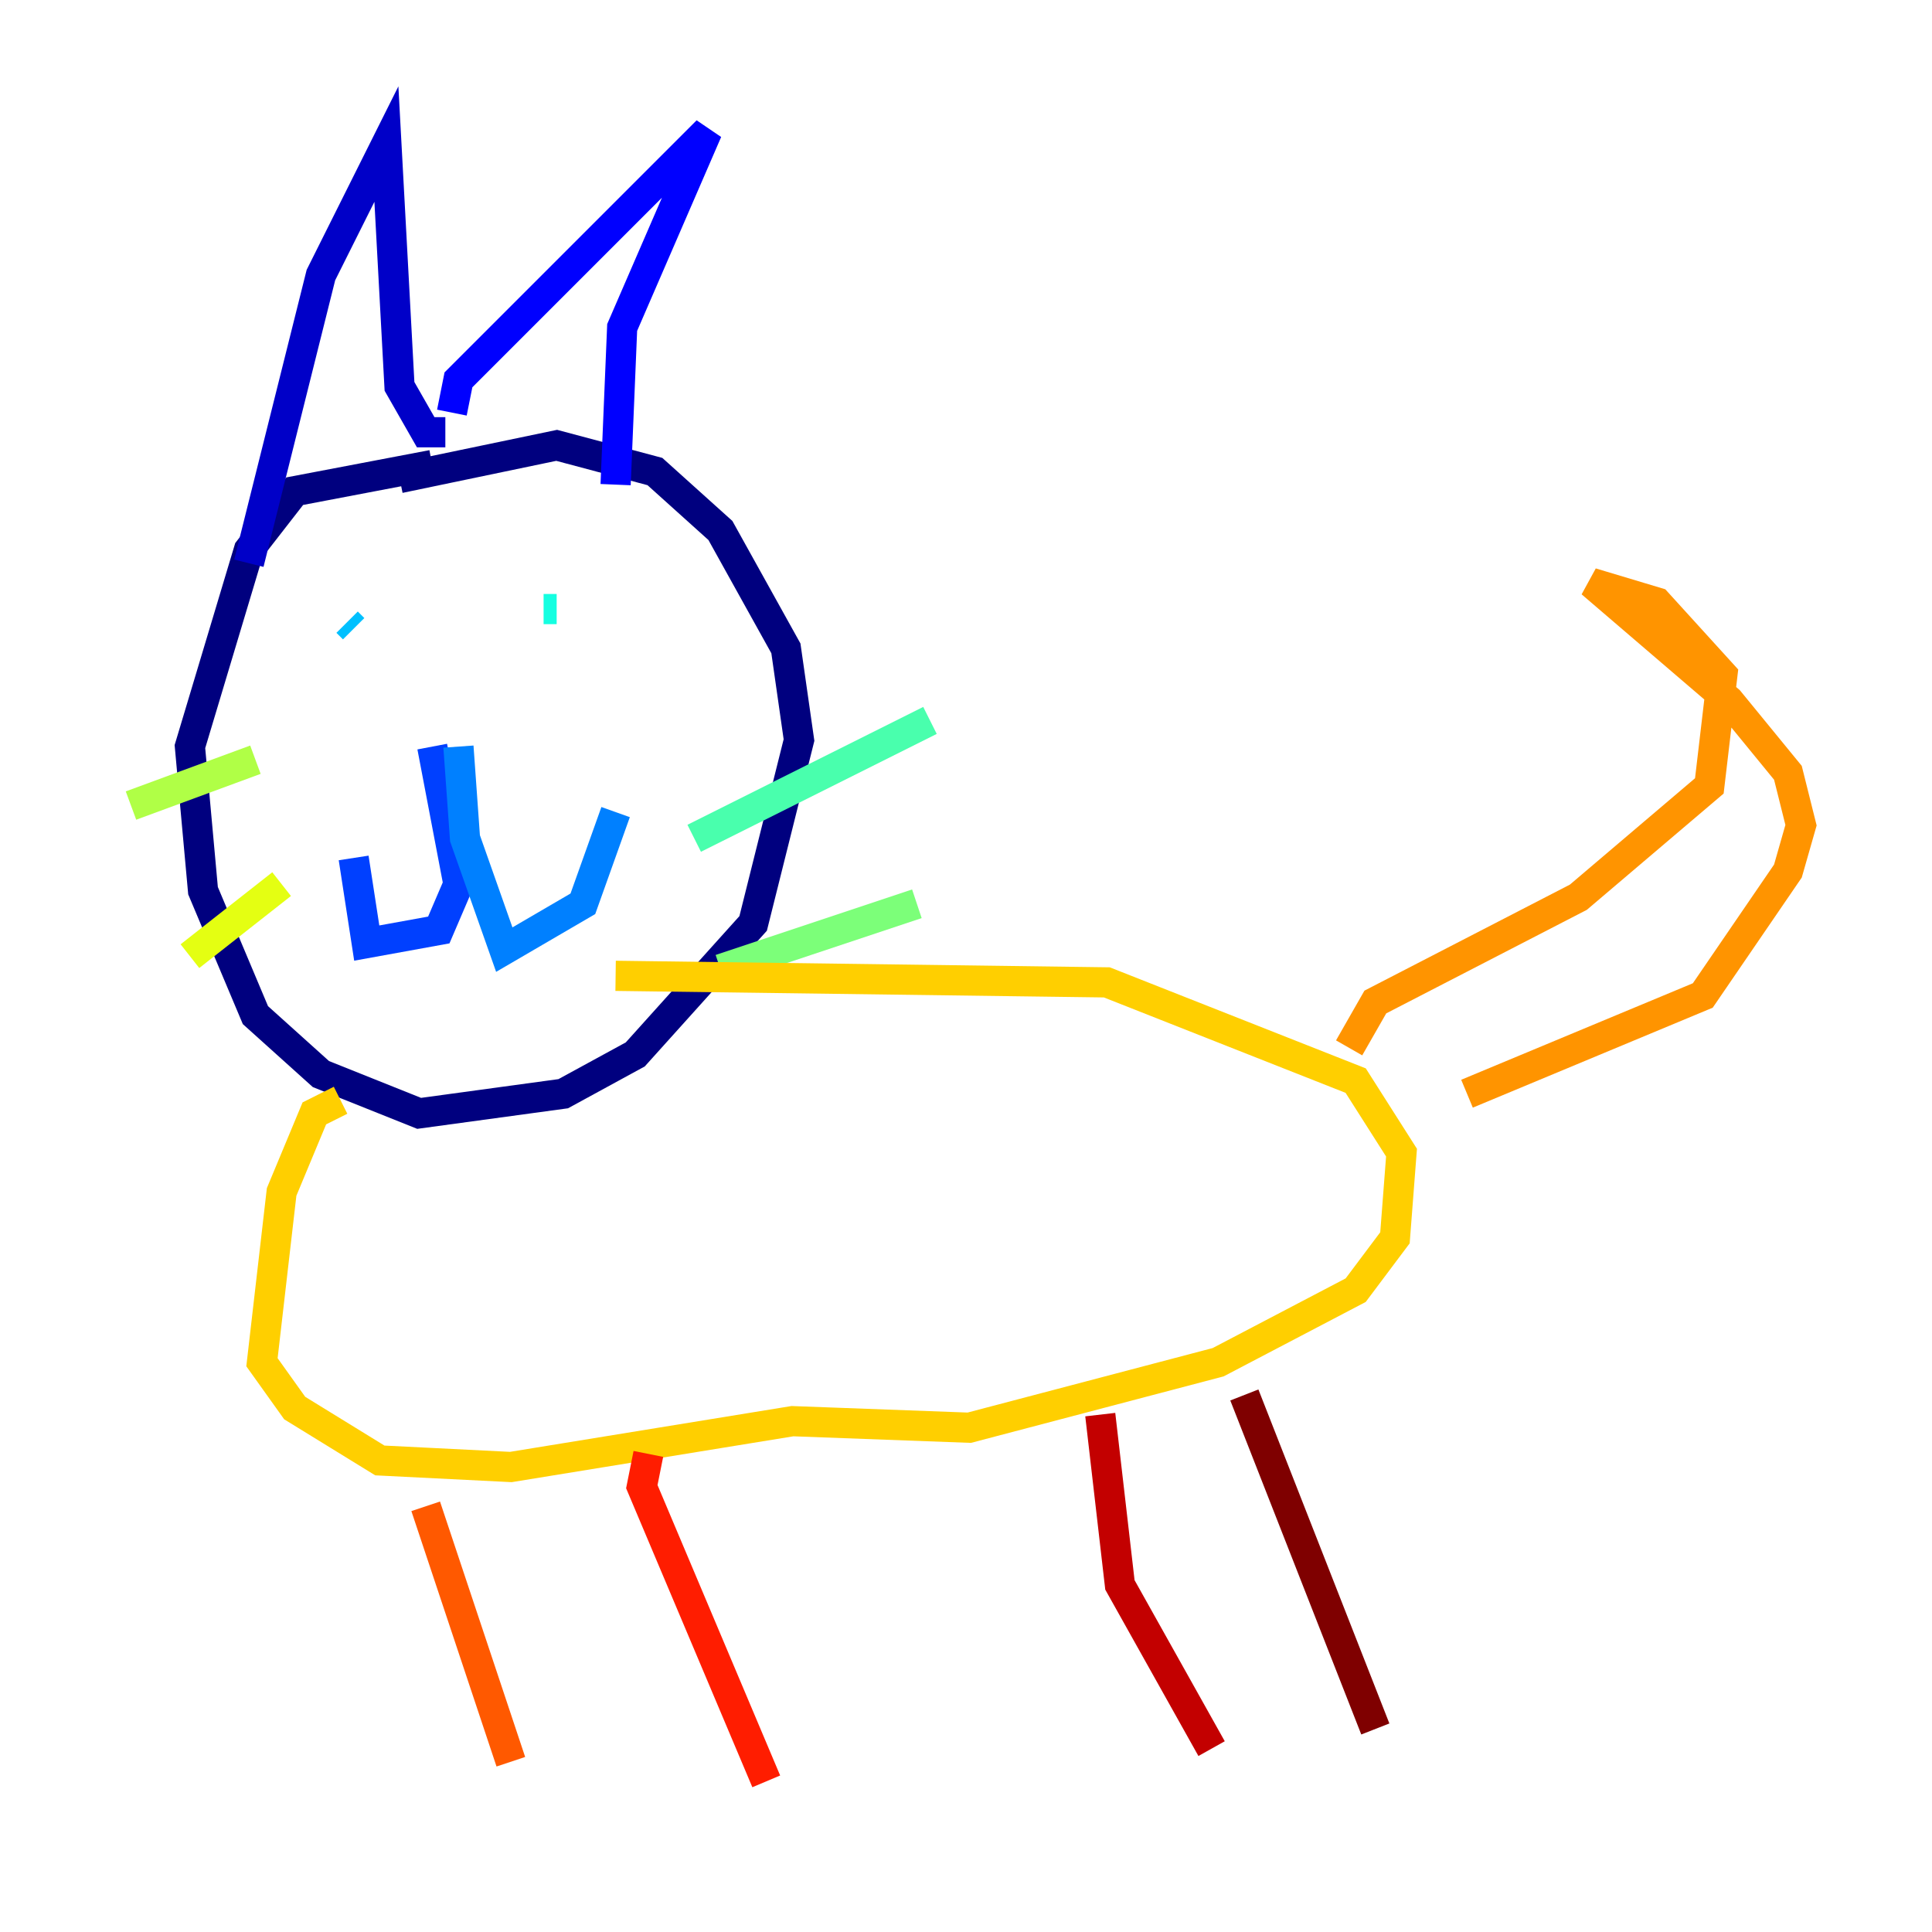 <?xml version="1.0" encoding="utf-8" ?>
<svg baseProfile="tiny" height="128" version="1.2" viewBox="0,0,128,128" width="128" xmlns="http://www.w3.org/2000/svg" xmlns:ev="http://www.w3.org/2001/xml-events" xmlns:xlink="http://www.w3.org/1999/xlink"><defs /><polyline fill="none" points="28.637,30.807 19.525,32.542 16.488,36.447 12.583,49.464 13.451,59.01 16.922,67.254 21.261,71.159 27.77,73.763 37.315,72.461 42.088,69.858 49.898,61.18 52.936,49.031 52.068,42.956 47.729,35.146 43.39,31.241 36.881,29.505 26.468,31.675" stroke="#00007f" stroke-width="2" /><polyline fill="none" points="16.488,37.315 21.261,18.224 25.6,9.546 26.468,25.6 28.203,28.637 29.505,28.637" stroke="#0000c8" stroke-width="2" /><polyline fill="none" points="29.939,27.336 30.373,25.166 46.861,8.678 41.22,21.695 40.786,32.108" stroke="#0000ff" stroke-width="2" /><polyline fill="none" points="28.637,49.464 30.373,58.576 29.071,61.614 24.298,62.481 23.43,56.841" stroke="#0040ff" stroke-width="2" /><polyline fill="none" points="30.373,49.464 30.807,55.539 33.41,62.915 38.617,59.878 40.786,53.803" stroke="#0080ff" stroke-width="2" /><polyline fill="none" points="22.997,41.22 23.43,41.654" stroke="#00c0ff" stroke-width="2" /><polyline fill="none" points="36.014,40.352 36.881,40.352" stroke="#15ffe1" stroke-width="2" /><polyline fill="none" points="45.993,55.539 61.614,47.729" stroke="#49ffad" stroke-width="2" /><polyline fill="none" points="47.729,64.217 60.746,59.878" stroke="#7cff79" stroke-width="2" /><polyline fill="none" points="16.922,50.332 8.678,53.37" stroke="#b0ff46" stroke-width="2" /><polyline fill="none" points="18.658,58.576 12.583,63.349" stroke="#e4ff12" stroke-width="2" /><polyline fill="none" points="22.563,72.895 20.827,73.763 18.658,78.969 17.356,90.251 19.525,93.288 25.166,96.759 33.844,97.193 52.502,94.156 64.217,94.59 80.705,90.251 89.817,85.478 92.42,82.007 92.854,76.366 89.817,71.593 73.329,65.085 40.786,64.651" stroke="#ffcf00" stroke-width="2" /><polyline fill="none" points="89.383,69.424 91.119,66.386 104.57,59.444 113.248,52.068 114.115,44.691 109.776,39.919 105.437,38.617 114.549,46.427 118.454,51.2 119.322,54.671 118.454,57.709 112.814,65.953 97.193,72.461" stroke="#ff9400" stroke-width="2" /><polyline fill="none" points="28.203,99.797 33.844,116.719" stroke="#ff5900" stroke-width="2" /><polyline fill="none" points="42.956,96.325 42.522,98.495 50.766,118.02" stroke="#ff1d00" stroke-width="2" /><polyline fill="none" points="72.895,93.722 74.197,105.003 80.271,115.851" stroke="#c30000" stroke-width="2" /><polyline fill="none" points="82.441,92.42 91.119,114.549" stroke="#7f0000" stroke-width="2" /></svg>